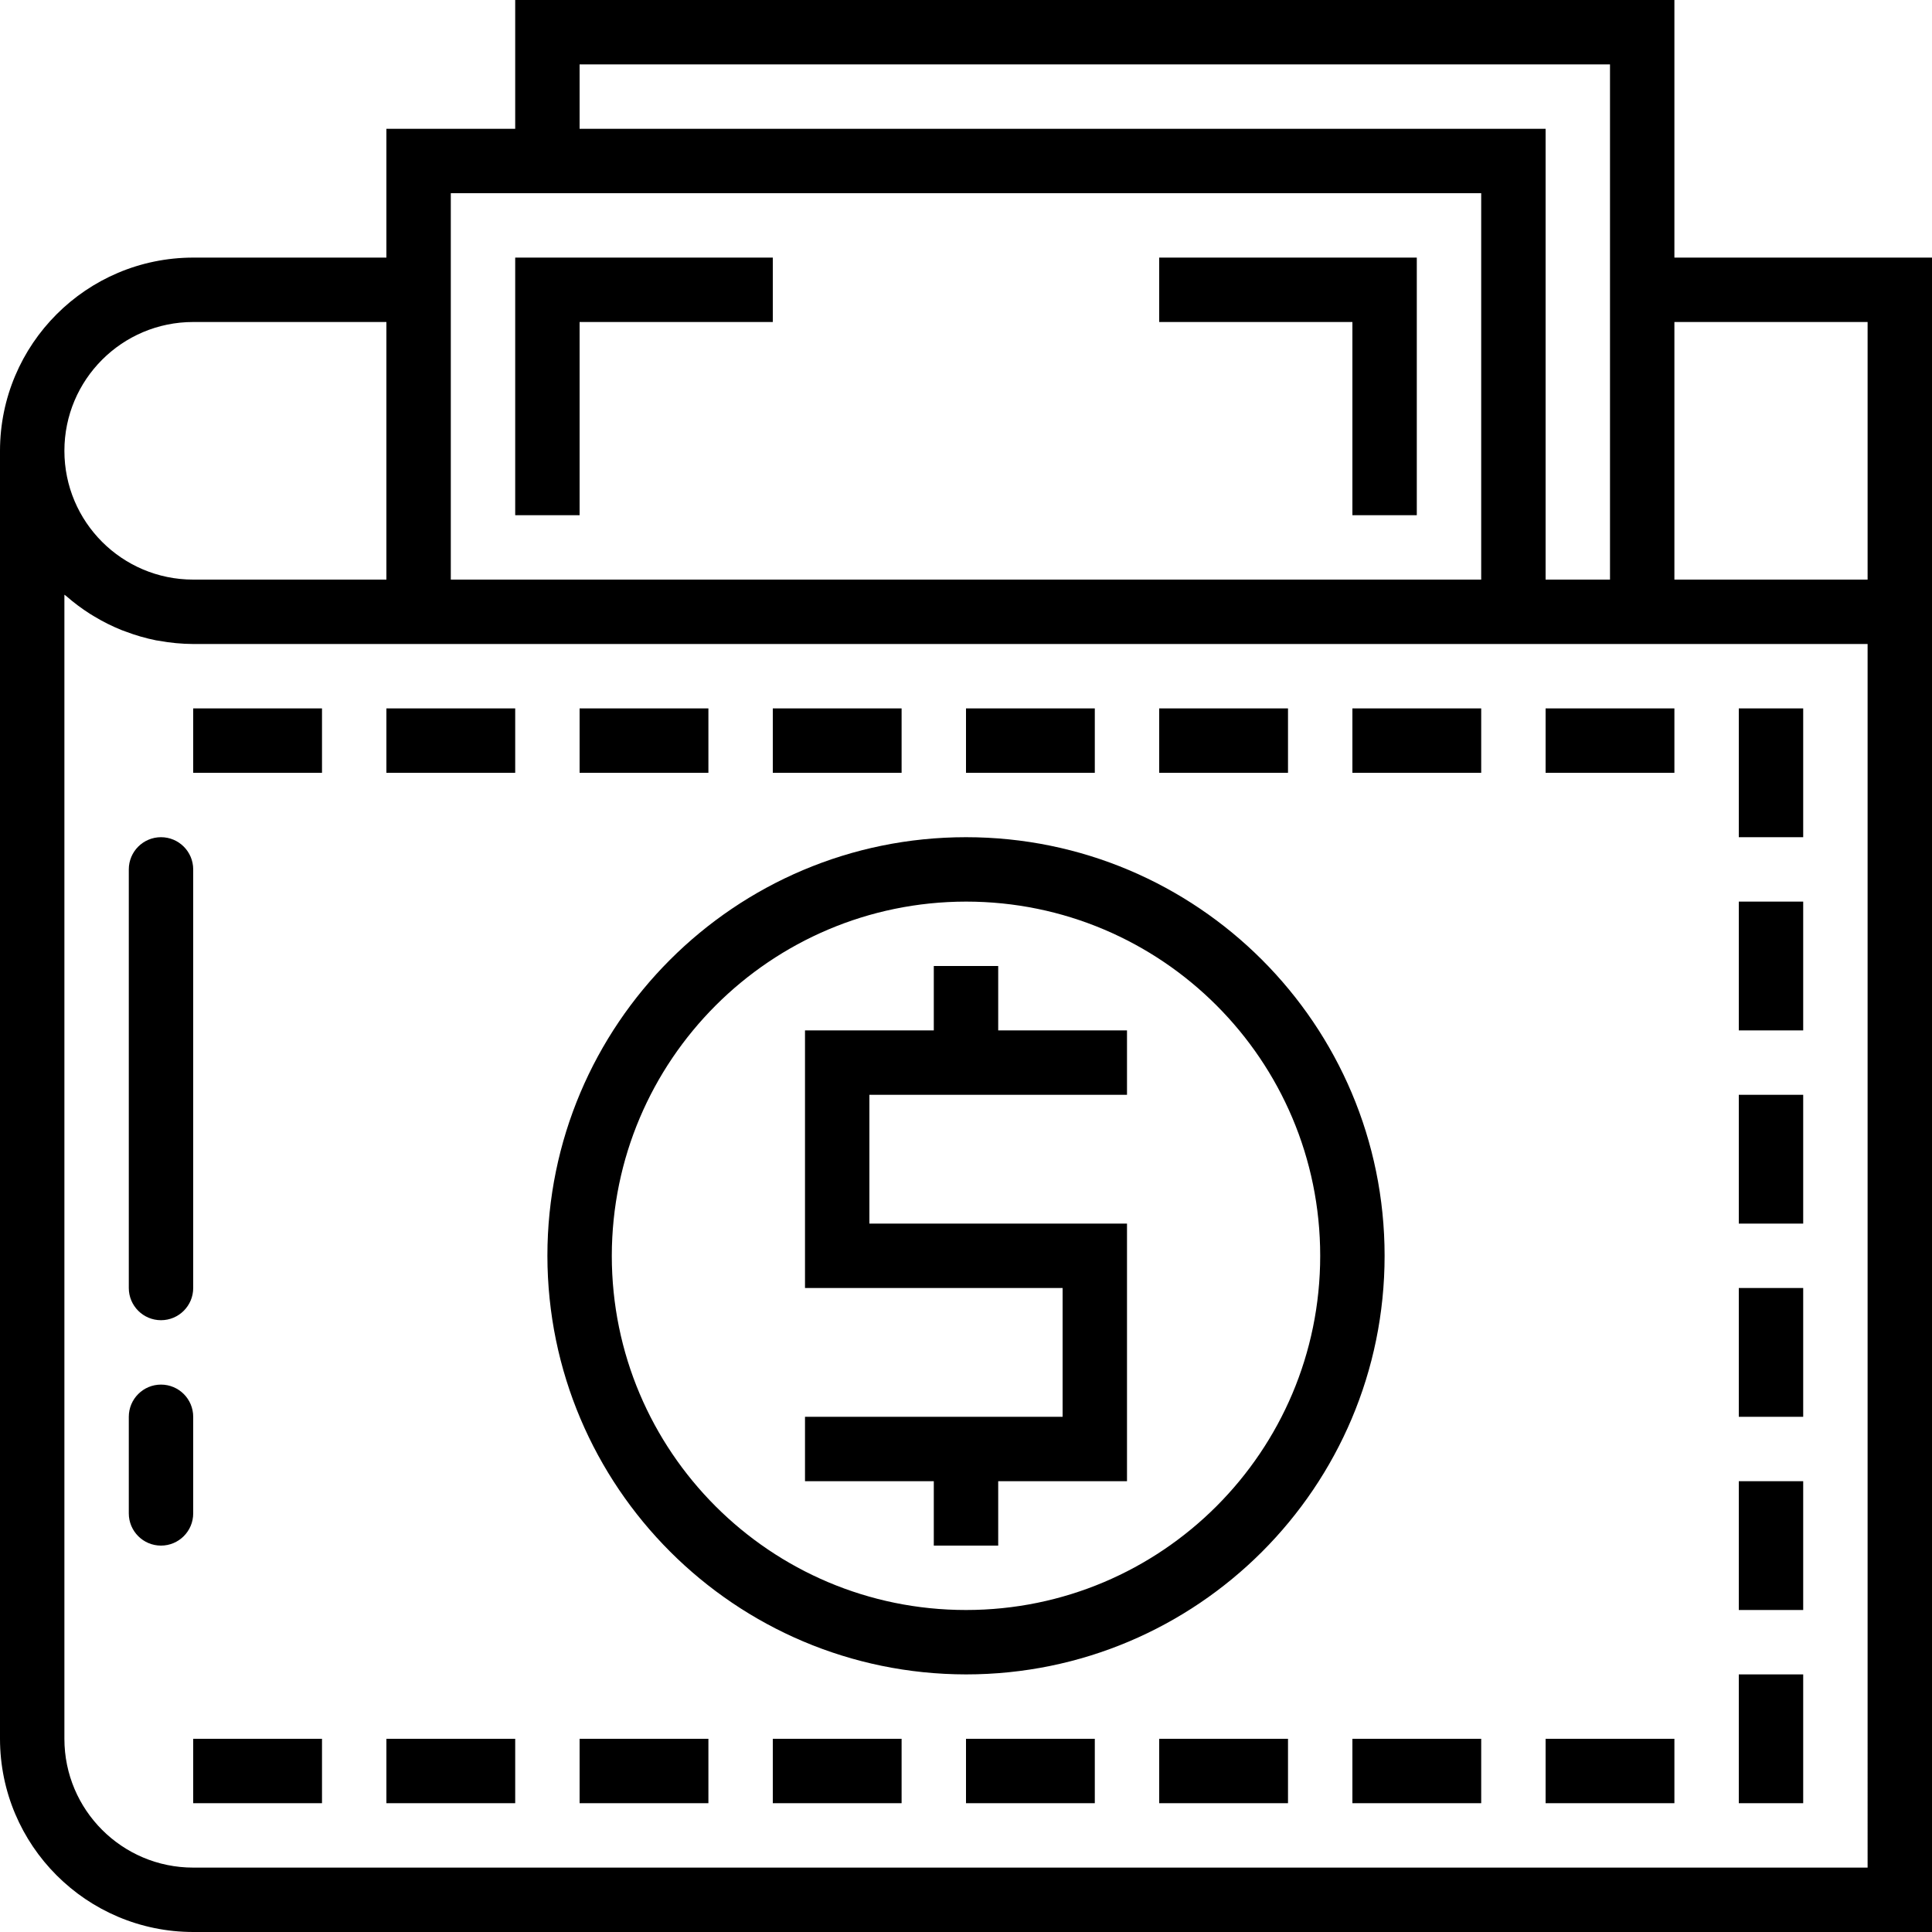 <?xml version="1.0" encoding="iso-8859-1"?>
<!-- Generator: Adobe Illustrator 19.0.0, SVG Export Plug-In . SVG Version: 6.00 Build 0)  -->
<svg version="1.1" id="Capa_1" xmlns="http://www.w3.org/2000/svg" xmlns:xlink="http://www.w3.org/1999/xlink" x="0px" y="0px"
	 viewBox="0 0 480 480" style="enable-background:new 0 0 480 480;" xml:space="preserve">
<g>
	<g>
		<rect x="48" y="176" width="32" height="16"/>
	</g>
</g>
<g>
	<g>
		<rect x="96" y="176" width="32" height="16"/>
	</g>
</g>
<g>
	<g>
		<rect x="144" y="176" width="32" height="16"/>
	</g>
</g>
<g>
	<g>
		<rect x="192" y="176" width="32" height="16"/>
	</g>
</g>
<g>
	<g>
		<rect x="240" y="176" width="32" height="16"/>
	</g>
</g>
<g>
	<g>
		<rect x="288" y="176" width="32" height="16"/>
	</g>
</g>
<g>
	<g>
		<rect x="336" y="176" width="32" height="16"/>
	</g>
</g>
<g>
	<g>
		<rect x="384" y="176" width="32" height="16"/>
	</g>
</g>
<g>
	<g>
		<rect x="48" y="432" width="32" height="16"/>
	</g>
</g>
<g>
	<g>
		<rect x="96" y="432" width="32" height="16"/>
	</g>
</g>
<g>
	<g>
		<rect x="144" y="432" width="32" height="16"/>
	</g>
</g>
<g>
	<g>
		<rect x="192" y="432" width="32" height="16"/>
	</g>
</g>
<g>
	<g>
		<rect x="240" y="432" width="32" height="16"/>
	</g>
</g>
<g>
	<g>
		<rect x="288" y="432" width="32" height="16"/>
	</g>
</g>
<g>
	<g>
		<rect x="336" y="432" width="32" height="16"/>
	</g>
</g>
<g>
	<g>
		<rect x="384" y="432" width="32" height="16"/>
	</g>
</g>
<g>
	<g>
		<rect x="432" y="176" width="16" height="32"/>
	</g>
</g>
<g>
	<g>
		<rect x="432" y="224" width="16" height="32"/>
	</g>
</g>
<g>
	<g>
		<rect x="432" y="272" width="16" height="32"/>
	</g>
</g>
<g>
	<g>
		<rect x="432" y="320" width="16" height="32"/>
	</g>
</g>
<g>
	<g>
		<rect x="432" y="368" width="16" height="32"/>
	</g>
</g>
<g>
	<g>
		<rect x="432" y="416" width="16" height="32"/>
	</g>
</g>
<g>
	<g>
		<path d="M240,208c-57.438,0-104,46.562-104,104c0.066,57.41,46.59,103.934,104,104c57.438,0,104-46.562,104-104
			S297.438,208,240,208z M240,400c-48.601,0-88-39.399-88-88c0.057-48.577,39.423-87.943,88-88c48.601,0,88,39.399,88,88
			C328,360.601,288.601,400,240,400z"/>
	</g>
</g>
<g>
	<g>
		<path d="M416,64V0H128v32H96v32H48C21.501,64.026,0.026,85.501,0,112v320c0.026,26.499,21.501,47.974,48,48h432V64H416z M144,16
			h256v128h-16V32H144V16z M112,48h256v96H112V48z M48,80h48v64H48c-17.673,0-32-14.327-32-32S30.327,80,48,80z M464,464H48
			c-17.673,0-32-14.327-32-32V147.752c0.144,0.12,0.312,0.216,0.456,0.336c1.87,1.636,3.862,3.125,5.96,4.456l1.016,0.616
			c2.167,1.309,4.435,2.44,6.784,3.384l0.984,0.36c2.468,0.941,5.01,1.674,7.6,2.192l0.712,0.104c2.8,0.519,5.641,0.786,8.488,0.8
			h416V464z M464,144h-48V80h48V144z"/>
	</g>
</g>
<g>
	<g>
		<polygon points="280,272 280,256 248,256 248,240 232,240 232,256 200,256 200,320 264,320 264,352 200,352 200,368 232,368 
			232,384 248,384 248,368 280,368 280,304 216,304 216,272 		"/>
	</g>
</g>
<g>
	<g>
		<polygon points="128,64 128,128 144,128 144,80 192,80 192,64 		"/>
	</g>
</g>
<g>
	<g>
		<polygon points="288,64 288,80 336,80 336,128 352,128 352,64 		"/>
	</g>
</g>
<g>
	<g>
		<path d="M40,208c-4.418,0-8,3.582-8,8v104c0,4.418,3.582,8,8,8s8-3.582,8-8V216C48,211.582,44.418,208,40,208z"/>
	</g>
</g>
<g>
	<g>
		<path d="M40,344c-4.418,0-8,3.582-8,8v24c0,4.418,3.582,8,8,8s8-3.582,8-8v-24C48,347.582,44.418,344,40,344z"/>
	</g>
</g>
<g>
</g>
<g>
</g>
<g>
</g>
<g>
</g>
<g>
</g>
<g>
</g>
<g>
</g>
<g>
</g>
<g>
</g>
<g>
</g>
<g>
</g>
<g>
</g>
<g>
</g>
<g>
</g>
<g>
</g>
</svg>
